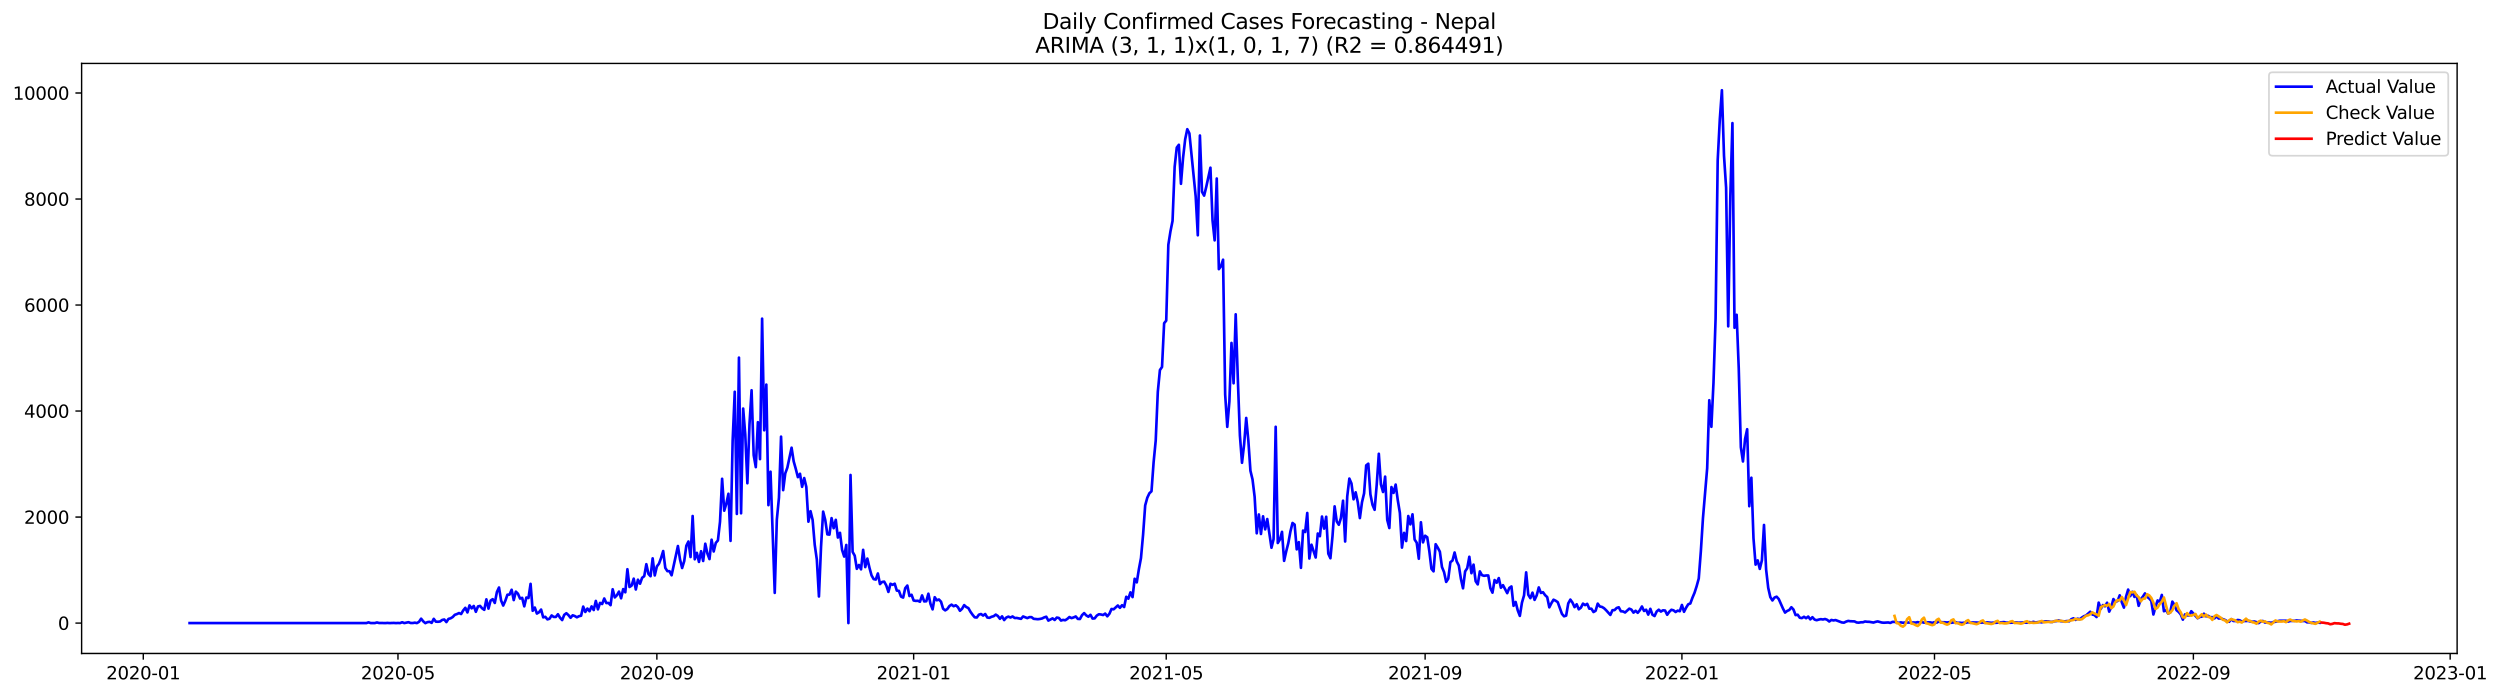 <?xml version="1.0" encoding="utf-8" standalone="no"?>
<!DOCTYPE svg PUBLIC "-//W3C//DTD SVG 1.1//EN"
  "http://www.w3.org/Graphics/SVG/1.1/DTD/svg11.dtd">
<svg xmlns:xlink="http://www.w3.org/1999/xlink" width="1409.388pt" height="392.274pt" viewBox="0 0 1409.388 392.274" xmlns="http://www.w3.org/2000/svg" version="1.1">
 <defs>
  <style type="text/css">*{stroke-linejoin: round; stroke-linecap: butt}</style>
 </defs>
 <g id="figure_1">
  <g id="patch_1">
   <path d="M 0 392.274 
L 1409.388 392.274 
L 1409.388 0 
L 0 0 
z
" style="fill: #ffffff"/>
  </g>
  <g id="axes_1">
   <g id="patch_2">
    <path d="M 46.013 368.396 
L 1385.213 368.396 
L 1385.213 35.755 
L 46.013 35.755 
z
" style="fill: #ffffff"/>
   </g>
   <g id="matplotlib.axis_1">
    <g id="xtick_1">
     <g id="line2d_1">
      <defs>
       <path id="m46b42d2084" d="M 0 0 
L 0 3.5 
" style="stroke: #000000; stroke-width: 0.8"/>
      </defs>
      <g>
       <use xlink:href="#m46b42d2084" x="80.78" y="368.396" style="stroke: #000000; stroke-width: 0.8"/>
      </g>
     </g>
     <g id="text_1">
      <!-- 2020-01 -->
      <g transform="translate(59.889 382.994)scale(0.1 -0.1)">
       <defs>
        <path id="DejaVuSans-32" d="M 1228 531 
L 3431 531 
L 3431 0 
L 469 0 
L 469 531 
Q 828 903 1448 1529 
Q 2069 2156 2228 2338 
Q 2531 2678 2651 2914 
Q 2772 3150 2772 3378 
Q 2772 3750 2511 3984 
Q 2250 4219 1831 4219 
Q 1534 4219 1204 4116 
Q 875 4013 500 3803 
L 500 4441 
Q 881 4594 1212 4672 
Q 1544 4750 1819 4750 
Q 2544 4750 2975 4387 
Q 3406 4025 3406 3419 
Q 3406 3131 3298 2873 
Q 3191 2616 2906 2266 
Q 2828 2175 2409 1742 
Q 1991 1309 1228 531 
z
" transform="scale(0.016)"/>
        <path id="DejaVuSans-30" d="M 2034 4250 
Q 1547 4250 1301 3770 
Q 1056 3291 1056 2328 
Q 1056 1369 1301 889 
Q 1547 409 2034 409 
Q 2525 409 2770 889 
Q 3016 1369 3016 2328 
Q 3016 3291 2770 3770 
Q 2525 4250 2034 4250 
z
M 2034 4750 
Q 2819 4750 3233 4129 
Q 3647 3509 3647 2328 
Q 3647 1150 3233 529 
Q 2819 -91 2034 -91 
Q 1250 -91 836 529 
Q 422 1150 422 2328 
Q 422 3509 836 4129 
Q 1250 4750 2034 4750 
z
" transform="scale(0.016)"/>
        <path id="DejaVuSans-2d" d="M 313 2009 
L 1997 2009 
L 1997 1497 
L 313 1497 
L 313 2009 
z
" transform="scale(0.016)"/>
        <path id="DejaVuSans-31" d="M 794 531 
L 1825 531 
L 1825 4091 
L 703 3866 
L 703 4441 
L 1819 4666 
L 2450 4666 
L 2450 531 
L 3481 531 
L 3481 0 
L 794 0 
L 794 531 
z
" transform="scale(0.016)"/>
       </defs>
       <use xlink:href="#DejaVuSans-32"/>
       <use xlink:href="#DejaVuSans-30" x="63.623"/>
       <use xlink:href="#DejaVuSans-32" x="127.246"/>
       <use xlink:href="#DejaVuSans-30" x="190.869"/>
       <use xlink:href="#DejaVuSans-2d" x="254.492"/>
       <use xlink:href="#DejaVuSans-30" x="290.576"/>
       <use xlink:href="#DejaVuSans-31" x="354.199"/>
      </g>
     </g>
    </g>
    <g id="xtick_2">
     <g id="line2d_2">
      <g>
       <use xlink:href="#m46b42d2084" x="224.359" y="368.396" style="stroke: #000000; stroke-width: 0.8"/>
      </g>
     </g>
     <g id="text_2">
      <!-- 2020-05 -->
      <g transform="translate(203.468 382.994)scale(0.1 -0.1)">
       <defs>
        <path id="DejaVuSans-35" d="M 691 4666 
L 3169 4666 
L 3169 4134 
L 1269 4134 
L 1269 2991 
Q 1406 3038 1543 3061 
Q 1681 3084 1819 3084 
Q 2600 3084 3056 2656 
Q 3513 2228 3513 1497 
Q 3513 744 3044 326 
Q 2575 -91 1722 -91 
Q 1428 -91 1123 -41 
Q 819 9 494 109 
L 494 744 
Q 775 591 1075 516 
Q 1375 441 1709 441 
Q 2250 441 2565 725 
Q 2881 1009 2881 1497 
Q 2881 1984 2565 2268 
Q 2250 2553 1709 2553 
Q 1456 2553 1204 2497 
Q 953 2441 691 2322 
L 691 4666 
z
" transform="scale(0.016)"/>
       </defs>
       <use xlink:href="#DejaVuSans-32"/>
       <use xlink:href="#DejaVuSans-30" x="63.623"/>
       <use xlink:href="#DejaVuSans-32" x="127.246"/>
       <use xlink:href="#DejaVuSans-30" x="190.869"/>
       <use xlink:href="#DejaVuSans-2d" x="254.492"/>
       <use xlink:href="#DejaVuSans-30" x="290.576"/>
       <use xlink:href="#DejaVuSans-35" x="354.199"/>
      </g>
     </g>
    </g>
    <g id="xtick_3">
     <g id="line2d_3">
      <g>
       <use xlink:href="#m46b42d2084" x="370.311" y="368.396" style="stroke: #000000; stroke-width: 0.8"/>
      </g>
     </g>
     <g id="text_3">
      <!-- 2020-09 -->
      <g transform="translate(349.42 382.994)scale(0.1 -0.1)">
       <defs>
        <path id="DejaVuSans-39" d="M 703 97 
L 703 672 
Q 941 559 1184 500 
Q 1428 441 1663 441 
Q 2288 441 2617 861 
Q 2947 1281 2994 2138 
Q 2813 1869 2534 1725 
Q 2256 1581 1919 1581 
Q 1219 1581 811 2004 
Q 403 2428 403 3163 
Q 403 3881 828 4315 
Q 1253 4750 1959 4750 
Q 2769 4750 3195 4129 
Q 3622 3509 3622 2328 
Q 3622 1225 3098 567 
Q 2575 -91 1691 -91 
Q 1453 -91 1209 -44 
Q 966 3 703 97 
z
M 1959 2075 
Q 2384 2075 2632 2365 
Q 2881 2656 2881 3163 
Q 2881 3666 2632 3958 
Q 2384 4250 1959 4250 
Q 1534 4250 1286 3958 
Q 1038 3666 1038 3163 
Q 1038 2656 1286 2365 
Q 1534 2075 1959 2075 
z
" transform="scale(0.016)"/>
       </defs>
       <use xlink:href="#DejaVuSans-32"/>
       <use xlink:href="#DejaVuSans-30" x="63.623"/>
       <use xlink:href="#DejaVuSans-32" x="127.246"/>
       <use xlink:href="#DejaVuSans-30" x="190.869"/>
       <use xlink:href="#DejaVuSans-2d" x="254.492"/>
       <use xlink:href="#DejaVuSans-30" x="290.576"/>
       <use xlink:href="#DejaVuSans-39" x="354.199"/>
      </g>
     </g>
    </g>
    <g id="xtick_4">
     <g id="line2d_4">
      <g>
       <use xlink:href="#m46b42d2084" x="515.077" y="368.396" style="stroke: #000000; stroke-width: 0.8"/>
      </g>
     </g>
     <g id="text_4">
      <!-- 2021-01 -->
      <g transform="translate(494.185 382.994)scale(0.1 -0.1)">
       <use xlink:href="#DejaVuSans-32"/>
       <use xlink:href="#DejaVuSans-30" x="63.623"/>
       <use xlink:href="#DejaVuSans-32" x="127.246"/>
       <use xlink:href="#DejaVuSans-31" x="190.869"/>
       <use xlink:href="#DejaVuSans-2d" x="254.492"/>
       <use xlink:href="#DejaVuSans-30" x="290.576"/>
       <use xlink:href="#DejaVuSans-31" x="354.199"/>
      </g>
     </g>
    </g>
    <g id="xtick_5">
     <g id="line2d_5">
      <g>
       <use xlink:href="#m46b42d2084" x="657.469" y="368.396" style="stroke: #000000; stroke-width: 0.8"/>
      </g>
     </g>
     <g id="text_5">
      <!-- 2021-05 -->
      <g transform="translate(636.578 382.994)scale(0.1 -0.1)">
       <use xlink:href="#DejaVuSans-32"/>
       <use xlink:href="#DejaVuSans-30" x="63.623"/>
       <use xlink:href="#DejaVuSans-32" x="127.246"/>
       <use xlink:href="#DejaVuSans-31" x="190.869"/>
       <use xlink:href="#DejaVuSans-2d" x="254.492"/>
       <use xlink:href="#DejaVuSans-30" x="290.576"/>
       <use xlink:href="#DejaVuSans-35" x="354.199"/>
      </g>
     </g>
    </g>
    <g id="xtick_6">
     <g id="line2d_6">
      <g>
       <use xlink:href="#m46b42d2084" x="803.421" y="368.396" style="stroke: #000000; stroke-width: 0.8"/>
      </g>
     </g>
     <g id="text_6">
      <!-- 2021-09 -->
      <g transform="translate(782.53 382.994)scale(0.1 -0.1)">
       <use xlink:href="#DejaVuSans-32"/>
       <use xlink:href="#DejaVuSans-30" x="63.623"/>
       <use xlink:href="#DejaVuSans-32" x="127.246"/>
       <use xlink:href="#DejaVuSans-31" x="190.869"/>
       <use xlink:href="#DejaVuSans-2d" x="254.492"/>
       <use xlink:href="#DejaVuSans-30" x="290.576"/>
       <use xlink:href="#DejaVuSans-39" x="354.199"/>
      </g>
     </g>
    </g>
    <g id="xtick_7">
     <g id="line2d_7">
      <g>
       <use xlink:href="#m46b42d2084" x="948.187" y="368.396" style="stroke: #000000; stroke-width: 0.8"/>
      </g>
     </g>
     <g id="text_7">
      <!-- 2022-01 -->
      <g transform="translate(927.295 382.994)scale(0.1 -0.1)">
       <use xlink:href="#DejaVuSans-32"/>
       <use xlink:href="#DejaVuSans-30" x="63.623"/>
       <use xlink:href="#DejaVuSans-32" x="127.246"/>
       <use xlink:href="#DejaVuSans-32" x="190.869"/>
       <use xlink:href="#DejaVuSans-2d" x="254.492"/>
       <use xlink:href="#DejaVuSans-30" x="290.576"/>
       <use xlink:href="#DejaVuSans-31" x="354.199"/>
      </g>
     </g>
    </g>
    <g id="xtick_8">
     <g id="line2d_8">
      <g>
       <use xlink:href="#m46b42d2084" x="1090.579" y="368.396" style="stroke: #000000; stroke-width: 0.8"/>
      </g>
     </g>
     <g id="text_8">
      <!-- 2022-05 -->
      <g transform="translate(1069.688 382.994)scale(0.1 -0.1)">
       <use xlink:href="#DejaVuSans-32"/>
       <use xlink:href="#DejaVuSans-30" x="63.623"/>
       <use xlink:href="#DejaVuSans-32" x="127.246"/>
       <use xlink:href="#DejaVuSans-32" x="190.869"/>
       <use xlink:href="#DejaVuSans-2d" x="254.492"/>
       <use xlink:href="#DejaVuSans-30" x="290.576"/>
       <use xlink:href="#DejaVuSans-35" x="354.199"/>
      </g>
     </g>
    </g>
    <g id="xtick_9">
     <g id="line2d_9">
      <g>
       <use xlink:href="#m46b42d2084" x="1236.531" y="368.396" style="stroke: #000000; stroke-width: 0.8"/>
      </g>
     </g>
     <g id="text_9">
      <!-- 2022-09 -->
      <g transform="translate(1215.64 382.994)scale(0.1 -0.1)">
       <use xlink:href="#DejaVuSans-32"/>
       <use xlink:href="#DejaVuSans-30" x="63.623"/>
       <use xlink:href="#DejaVuSans-32" x="127.246"/>
       <use xlink:href="#DejaVuSans-32" x="190.869"/>
       <use xlink:href="#DejaVuSans-2d" x="254.492"/>
       <use xlink:href="#DejaVuSans-30" x="290.576"/>
       <use xlink:href="#DejaVuSans-39" x="354.199"/>
      </g>
     </g>
    </g>
    <g id="xtick_10">
     <g id="line2d_10">
      <g>
       <use xlink:href="#m46b42d2084" x="1381.297" y="368.396" style="stroke: #000000; stroke-width: 0.8"/>
      </g>
     </g>
     <g id="text_10">
      <!-- 2023-01 -->
      <g transform="translate(1360.405 382.994)scale(0.1 -0.1)">
       <defs>
        <path id="DejaVuSans-33" d="M 2597 2516 
Q 3050 2419 3304 2112 
Q 3559 1806 3559 1356 
Q 3559 666 3084 287 
Q 2609 -91 1734 -91 
Q 1441 -91 1130 -33 
Q 819 25 488 141 
L 488 750 
Q 750 597 1062 519 
Q 1375 441 1716 441 
Q 2309 441 2620 675 
Q 2931 909 2931 1356 
Q 2931 1769 2642 2001 
Q 2353 2234 1838 2234 
L 1294 2234 
L 1294 2753 
L 1863 2753 
Q 2328 2753 2575 2939 
Q 2822 3125 2822 3475 
Q 2822 3834 2567 4026 
Q 2313 4219 1838 4219 
Q 1578 4219 1281 4162 
Q 984 4106 628 3988 
L 628 4550 
Q 988 4650 1302 4700 
Q 1616 4750 1894 4750 
Q 2613 4750 3031 4423 
Q 3450 4097 3450 3541 
Q 3450 3153 3228 2886 
Q 3006 2619 2597 2516 
z
" transform="scale(0.016)"/>
       </defs>
       <use xlink:href="#DejaVuSans-32"/>
       <use xlink:href="#DejaVuSans-30" x="63.623"/>
       <use xlink:href="#DejaVuSans-32" x="127.246"/>
       <use xlink:href="#DejaVuSans-33" x="190.869"/>
       <use xlink:href="#DejaVuSans-2d" x="254.492"/>
       <use xlink:href="#DejaVuSans-30" x="290.576"/>
       <use xlink:href="#DejaVuSans-31" x="354.199"/>
      </g>
     </g>
    </g>
   </g>
   <g id="matplotlib.axis_2">
    <g id="ytick_1">
     <g id="line2d_11">
      <defs>
       <path id="m27f95c17f0" d="M 0 0 
L -3.5 0 
" style="stroke: #000000; stroke-width: 0.8"/>
      </defs>
      <g>
       <use xlink:href="#m27f95c17f0" x="46.013" y="351.269" style="stroke: #000000; stroke-width: 0.8"/>
      </g>
     </g>
     <g id="text_11">
      <!-- 0 -->
      <g transform="translate(32.65 355.069)scale(0.1 -0.1)">
       <use xlink:href="#DejaVuSans-30"/>
      </g>
     </g>
    </g>
    <g id="ytick_2">
     <g id="line2d_12">
      <g>
       <use xlink:href="#m27f95c17f0" x="46.013" y="291.501" style="stroke: #000000; stroke-width: 0.8"/>
      </g>
     </g>
     <g id="text_12">
      <!-- 2000 -->
      <g transform="translate(13.562 295.301)scale(0.1 -0.1)">
       <use xlink:href="#DejaVuSans-32"/>
       <use xlink:href="#DejaVuSans-30" x="63.623"/>
       <use xlink:href="#DejaVuSans-30" x="127.246"/>
       <use xlink:href="#DejaVuSans-30" x="190.869"/>
      </g>
     </g>
    </g>
    <g id="ytick_3">
     <g id="line2d_13">
      <g>
       <use xlink:href="#m27f95c17f0" x="46.013" y="231.733" style="stroke: #000000; stroke-width: 0.8"/>
      </g>
     </g>
     <g id="text_13">
      <!-- 4000 -->
      <g transform="translate(13.562 235.533)scale(0.1 -0.1)">
       <defs>
        <path id="DejaVuSans-34" d="M 2419 4116 
L 825 1625 
L 2419 1625 
L 2419 4116 
z
M 2253 4666 
L 3047 4666 
L 3047 1625 
L 3713 1625 
L 3713 1100 
L 3047 1100 
L 3047 0 
L 2419 0 
L 2419 1100 
L 313 1100 
L 313 1709 
L 2253 4666 
z
" transform="scale(0.016)"/>
       </defs>
       <use xlink:href="#DejaVuSans-34"/>
       <use xlink:href="#DejaVuSans-30" x="63.623"/>
       <use xlink:href="#DejaVuSans-30" x="127.246"/>
       <use xlink:href="#DejaVuSans-30" x="190.869"/>
      </g>
     </g>
    </g>
    <g id="ytick_4">
     <g id="line2d_14">
      <g>
       <use xlink:href="#m27f95c17f0" x="46.013" y="171.965" style="stroke: #000000; stroke-width: 0.8"/>
      </g>
     </g>
     <g id="text_14">
      <!-- 6000 -->
      <g transform="translate(13.562 175.765)scale(0.1 -0.1)">
       <defs>
        <path id="DejaVuSans-36" d="M 2113 2584 
Q 1688 2584 1439 2293 
Q 1191 2003 1191 1497 
Q 1191 994 1439 701 
Q 1688 409 2113 409 
Q 2538 409 2786 701 
Q 3034 994 3034 1497 
Q 3034 2003 2786 2293 
Q 2538 2584 2113 2584 
z
M 3366 4563 
L 3366 3988 
Q 3128 4100 2886 4159 
Q 2644 4219 2406 4219 
Q 1781 4219 1451 3797 
Q 1122 3375 1075 2522 
Q 1259 2794 1537 2939 
Q 1816 3084 2150 3084 
Q 2853 3084 3261 2657 
Q 3669 2231 3669 1497 
Q 3669 778 3244 343 
Q 2819 -91 2113 -91 
Q 1303 -91 875 529 
Q 447 1150 447 2328 
Q 447 3434 972 4092 
Q 1497 4750 2381 4750 
Q 2619 4750 2861 4703 
Q 3103 4656 3366 4563 
z
" transform="scale(0.016)"/>
       </defs>
       <use xlink:href="#DejaVuSans-36"/>
       <use xlink:href="#DejaVuSans-30" x="63.623"/>
       <use xlink:href="#DejaVuSans-30" x="127.246"/>
       <use xlink:href="#DejaVuSans-30" x="190.869"/>
      </g>
     </g>
    </g>
    <g id="ytick_5">
     <g id="line2d_15">
      <g>
       <use xlink:href="#m27f95c17f0" x="46.013" y="112.197" style="stroke: #000000; stroke-width: 0.8"/>
      </g>
     </g>
     <g id="text_15">
      <!-- 8000 -->
      <g transform="translate(13.562 115.997)scale(0.1 -0.1)">
       <defs>
        <path id="DejaVuSans-38" d="M 2034 2216 
Q 1584 2216 1326 1975 
Q 1069 1734 1069 1313 
Q 1069 891 1326 650 
Q 1584 409 2034 409 
Q 2484 409 2743 651 
Q 3003 894 3003 1313 
Q 3003 1734 2745 1975 
Q 2488 2216 2034 2216 
z
M 1403 2484 
Q 997 2584 770 2862 
Q 544 3141 544 3541 
Q 544 4100 942 4425 
Q 1341 4750 2034 4750 
Q 2731 4750 3128 4425 
Q 3525 4100 3525 3541 
Q 3525 3141 3298 2862 
Q 3072 2584 2669 2484 
Q 3125 2378 3379 2068 
Q 3634 1759 3634 1313 
Q 3634 634 3220 271 
Q 2806 -91 2034 -91 
Q 1263 -91 848 271 
Q 434 634 434 1313 
Q 434 1759 690 2068 
Q 947 2378 1403 2484 
z
M 1172 3481 
Q 1172 3119 1398 2916 
Q 1625 2713 2034 2713 
Q 2441 2713 2670 2916 
Q 2900 3119 2900 3481 
Q 2900 3844 2670 4047 
Q 2441 4250 2034 4250 
Q 1625 4250 1398 4047 
Q 1172 3844 1172 3481 
z
" transform="scale(0.016)"/>
       </defs>
       <use xlink:href="#DejaVuSans-38"/>
       <use xlink:href="#DejaVuSans-30" x="63.623"/>
       <use xlink:href="#DejaVuSans-30" x="127.246"/>
       <use xlink:href="#DejaVuSans-30" x="190.869"/>
      </g>
     </g>
    </g>
    <g id="ytick_6">
     <g id="line2d_16">
      <g>
       <use xlink:href="#m27f95c17f0" x="46.013" y="52.429" style="stroke: #000000; stroke-width: 0.8"/>
      </g>
     </g>
     <g id="text_16">
      <!-- 10000 -->
      <g transform="translate(7.2 56.229)scale(0.1 -0.1)">
       <use xlink:href="#DejaVuSans-31"/>
       <use xlink:href="#DejaVuSans-30" x="63.623"/>
       <use xlink:href="#DejaVuSans-30" x="127.246"/>
       <use xlink:href="#DejaVuSans-30" x="190.869"/>
       <use xlink:href="#DejaVuSans-30" x="254.492"/>
      </g>
     </g>
    </g>
   </g>
   <g id="line2d_17">
    <path d="M 106.885 351.269 
L 206.56 351.269 
L 207.746 350.851 
L 208.933 351.24 
L 211.306 351.269 
L 212.493 350.911 
L 213.679 351.21 
L 216.053 351.24 
L 217.239 351.269 
L 218.426 351.18 
L 219.613 351.269 
L 221.986 351.18 
L 223.172 351.269 
L 224.359 351.21 
L 225.546 351.269 
L 226.732 350.791 
L 227.919 351.269 
L 230.292 350.761 
L 231.479 351.21 
L 232.665 351.24 
L 233.852 351.03 
L 235.038 351.269 
L 236.225 350.552 
L 237.412 348.789 
L 238.598 350.283 
L 239.785 351.299 
L 240.971 350.732 
L 242.158 350.552 
L 243.345 351.15 
L 244.531 348.879 
L 245.718 350.463 
L 246.904 350.522 
L 248.091 350.373 
L 249.278 349.506 
L 250.464 349.237 
L 251.651 350.702 
L 252.837 348.909 
L 254.024 348.58 
L 255.211 347.863 
L 256.397 346.608 
L 257.584 346.189 
L 258.77 345.621 
L 259.957 346.159 
L 261.144 344.127 
L 262.33 342.663 
L 263.517 345.263 
L 264.703 341.288 
L 265.89 342.962 
L 267.077 341.617 
L 268.263 344.904 
L 269.45 341.886 
L 270.636 341.587 
L 271.823 342.962 
L 273.01 343.798 
L 274.196 337.881 
L 275.383 343.111 
L 276.569 338.569 
L 277.756 337.792 
L 278.943 339.914 
L 280.129 333.757 
L 281.316 331.217 
L 282.502 338.539 
L 283.689 341.378 
L 284.876 338.688 
L 286.062 335.281 
L 287.249 335.192 
L 288.435 332.472 
L 289.622 338.3 
L 290.809 333.548 
L 291.995 334.714 
L 293.182 337.433 
L 294.368 337.045 
L 295.555 341.826 
L 296.742 336.865 
L 297.928 337.134 
L 299.115 329.155 
L 300.301 344.336 
L 301.488 342.513 
L 302.675 345.89 
L 303.861 345.173 
L 305.048 343.649 
L 306.235 348.042 
L 307.421 347.743 
L 308.608 349.178 
L 309.794 348.819 
L 310.981 346.966 
L 312.168 347.803 
L 313.354 347.803 
L 314.541 346.279 
L 315.727 348.251 
L 316.914 349.566 
L 318.101 346.608 
L 319.287 345.711 
L 320.474 346.787 
L 321.66 348.281 
L 322.847 346.876 
L 324.034 347.295 
L 325.22 348.012 
L 326.407 347.385 
L 327.593 347.116 
L 328.78 341.976 
L 329.967 344.994 
L 331.153 343.081 
L 332.34 344.575 
L 333.526 341.856 
L 334.713 343.918 
L 335.9 338.778 
L 337.086 343.529 
L 338.273 339.884 
L 339.459 340.511 
L 340.646 337.403 
L 341.833 339.973 
L 343.019 339.914 
L 344.206 341.169 
L 345.392 332.203 
L 346.579 336.806 
L 347.766 335.58 
L 348.952 333.518 
L 350.139 337.284 
L 351.325 332.114 
L 352.512 333.907 
L 353.699 320.907 
L 354.885 330.918 
L 356.072 330.141 
L 357.258 326.227 
L 358.445 332.323 
L 359.632 326.824 
L 360.818 329.066 
L 362.005 325.719 
L 363.191 324.822 
L 364.378 318.068 
L 365.565 323.567 
L 366.751 324.852 
L 367.938 314.781 
L 369.124 324.404 
L 370.311 319.323 
L 371.498 317.799 
L 372.684 314.572 
L 373.871 310.657 
L 375.057 320.16 
L 376.244 321.983 
L 377.431 322.013 
L 378.617 324.314 
L 382.177 307.818 
L 383.364 315.379 
L 384.55 320.22 
L 385.737 316.305 
L 386.924 307.669 
L 388.11 305.278 
L 389.297 314.034 
L 390.483 290.904 
L 391.67 315.289 
L 392.857 311.673 
L 394.043 316.783 
L 395.23 310.747 
L 396.416 316.245 
L 397.603 306.533 
L 398.79 312.032 
L 399.976 315.199 
L 401.163 304.262 
L 402.349 310.896 
L 403.536 306.055 
L 404.723 304.68 
L 405.909 294.161 
L 407.096 269.925 
L 408.282 287.915 
L 409.469 283.941 
L 410.656 278.352 
L 411.842 304.919 
L 413.029 248.498 
L 414.215 220.856 
L 415.402 289.738 
L 416.589 201.61 
L 417.775 289.38 
L 418.962 230.329 
L 420.148 245.002 
L 421.335 272.435 
L 422.522 239.234 
L 423.708 220.019 
L 424.895 256.627 
L 426.081 263.351 
L 427.268 238.009 
L 428.455 258.838 
L 429.641 179.646 
L 430.828 242.581 
L 432.014 216.821 
L 433.201 284.778 
L 434.388 265.921 
L 436.761 334.236 
L 437.947 292.876 
L 439.134 280.624 
L 440.321 246.167 
L 441.507 276.32 
L 442.694 266.877 
L 443.88 263.62 
L 446.254 252.383 
L 447.44 260.093 
L 448.627 264.337 
L 449.813 268.999 
L 451 267.086 
L 452.187 274.438 
L 453.373 269.507 
L 454.56 274.497 
L 455.746 294.101 
L 456.933 288.184 
L 458.12 293.115 
L 459.306 307.131 
L 460.493 315.498 
L 461.679 336.268 
L 462.866 308.177 
L 464.053 288.423 
L 465.239 293.145 
L 466.426 301.244 
L 467.613 301.393 
L 468.799 292.099 
L 469.986 297.777 
L 471.172 293.055 
L 472.359 303.037 
L 473.546 300.377 
L 474.732 310.03 
L 475.919 313.765 
L 477.105 307.22 
L 478.292 351.269 
L 479.479 267.774 
L 480.665 311.135 
L 481.852 313.257 
L 483.038 320.668 
L 484.225 318.517 
L 485.412 320.967 
L 486.598 309.97 
L 487.785 319.712 
L 488.971 314.901 
L 490.158 320.071 
L 491.345 324.404 
L 492.531 326.466 
L 493.718 326.735 
L 494.904 323.298 
L 496.091 329.275 
L 497.278 328.079 
L 498.464 327.9 
L 499.651 330.052 
L 500.837 333.698 
L 502.024 329.095 
L 503.211 329.693 
L 504.397 329.066 
L 505.584 332.951 
L 506.77 333.1 
L 507.957 336.327 
L 509.144 336.895 
L 510.33 331.576 
L 511.517 330.112 
L 512.703 335.999 
L 513.89 335.311 
L 515.077 338.539 
L 516.263 338.748 
L 517.45 338.688 
L 518.636 339.226 
L 519.823 335.67 
L 521.01 339.047 
L 522.196 338.957 
L 523.383 334.714 
L 524.569 340.451 
L 525.756 343.529 
L 526.943 336.686 
L 528.129 338.419 
L 529.316 337.971 
L 530.502 339.226 
L 531.689 343.201 
L 532.876 344.097 
L 534.062 343.32 
L 535.249 341.647 
L 536.435 340.87 
L 537.622 341.766 
L 538.809 341.228 
L 539.995 342.244 
L 541.182 344.336 
L 542.368 343.201 
L 543.555 341.139 
L 544.742 342.215 
L 545.928 342.812 
L 547.115 344.904 
L 548.301 346.578 
L 549.488 348.012 
L 550.675 348.132 
L 551.861 346.518 
L 553.048 346.159 
L 554.235 347.026 
L 555.421 346.159 
L 556.608 348.132 
L 557.794 348.311 
L 558.981 347.713 
L 560.168 347.385 
L 561.354 346.488 
L 562.541 347.265 
L 563.727 348.849 
L 564.914 347.474 
L 566.101 349.566 
L 567.287 348.161 
L 568.474 347.624 
L 569.66 348.132 
L 570.847 347.534 
L 572.034 348.401 
L 573.22 348.371 
L 575.593 348.879 
L 576.78 347.534 
L 579.153 348.46 
L 580.34 347.922 
L 581.526 347.922 
L 582.713 348.849 
L 585.086 349.088 
L 586.273 348.938 
L 587.459 348.67 
L 588.646 348.072 
L 589.833 347.683 
L 591.019 349.865 
L 593.392 348.61 
L 594.579 349.506 
L 595.766 348.161 
L 596.952 348.371 
L 598.139 349.835 
L 599.325 349.476 
L 600.512 349.686 
L 601.699 348.909 
L 602.885 347.863 
L 604.072 348.46 
L 605.258 348.072 
L 606.445 347.534 
L 607.632 348.909 
L 608.818 348.968 
L 610.005 346.787 
L 611.191 345.651 
L 612.378 346.936 
L 613.565 347.683 
L 614.751 346.608 
L 615.938 348.729 
L 617.124 348.61 
L 618.311 347.056 
L 619.498 346.279 
L 620.684 346.428 
L 621.871 346.727 
L 623.057 345.92 
L 624.244 347.444 
L 625.431 346.01 
L 626.617 343.32 
L 627.804 343.5 
L 630.177 341.348 
L 631.364 342.663 
L 632.55 341.199 
L 633.737 342.215 
L 634.924 336.447 
L 636.11 337.523 
L 637.297 333.937 
L 638.483 336.626 
L 639.67 326.286 
L 640.857 328.319 
L 642.043 320.937 
L 643.23 314.602 
L 644.416 301.453 
L 645.603 284.927 
L 646.79 280.594 
L 647.976 278.084 
L 649.163 276.978 
L 650.349 260.661 
L 651.536 248.409 
L 652.723 220.856 
L 653.909 208.603 
L 655.096 206.9 
L 656.282 182.216 
L 657.469 180.751 
L 658.656 137.987 
L 659.842 130.486 
L 661.029 124.54 
L 662.215 94.118 
L 663.402 83.21 
L 664.589 81.626 
L 665.775 103.621 
L 666.962 88.978 
L 668.148 78.518 
L 669.335 72.84 
L 670.522 75.201 
L 674.081 110.823 
L 675.268 132.638 
L 676.455 76.396 
L 677.641 108.133 
L 678.828 110.285 
L 680.014 105.414 
L 682.388 94.536 
L 683.574 124.211 
L 684.761 135.507 
L 685.947 100.632 
L 687.134 151.734 
L 688.321 150.12 
L 689.507 146.415 
L 690.694 222.44 
L 691.88 240.639 
L 693.067 226.414 
L 694.254 193.333 
L 695.44 216.074 
L 696.627 177.195 
L 697.813 213.086 
L 699 245.48 
L 700.187 260.9 
L 701.373 250.56 
L 702.56 235.618 
L 703.746 248.2 
L 704.933 265.383 
L 706.12 270.314 
L 707.306 280.086 
L 708.493 300.646 
L 709.679 290.037 
L 710.866 301.034 
L 712.053 291.083 
L 713.239 298.435 
L 714.426 292.607 
L 716.799 308.804 
L 717.986 303.933 
L 719.172 240.609 
L 720.359 306.115 
L 721.546 304.142 
L 722.732 299.839 
L 723.919 316.186 
L 725.105 310.836 
L 726.292 306.174 
L 727.479 299.63 
L 728.665 294.819 
L 729.852 295.775 
L 731.038 309.701 
L 732.225 305.637 
L 733.412 320.13 
L 734.598 299.122 
L 735.785 299.929 
L 736.971 289.2 
L 738.158 314.871 
L 739.345 307.071 
L 741.718 314.303 
L 742.904 300.765 
L 744.091 302.29 
L 745.278 291.203 
L 746.464 298.016 
L 747.651 291.322 
L 748.837 312.121 
L 750.024 314.721 
L 751.211 302.2 
L 752.397 285.465 
L 753.584 293.952 
L 754.77 295.835 
L 755.957 292.039 
L 757.144 282.267 
L 758.33 305.278 
L 759.517 279.817 
L 760.703 269.806 
L 761.89 272.555 
L 763.077 281.49 
L 764.263 277.546 
L 765.45 283.134 
L 766.636 292.069 
L 767.823 283.164 
L 769.01 278.113 
L 770.196 262.365 
L 771.383 261.408 
L 772.569 278.651 
L 773.756 284.598 
L 774.943 287.407 
L 776.129 273.302 
L 777.316 255.82 
L 778.502 273.093 
L 779.689 277.366 
L 780.876 268.7 
L 782.062 293.085 
L 783.249 297.687 
L 784.435 274.587 
L 785.622 277.874 
L 786.809 273.183 
L 787.995 281.909 
L 789.182 289.141 
L 790.368 308.715 
L 791.555 300.407 
L 792.742 305.009 
L 793.928 290.904 
L 795.115 295.625 
L 796.301 289.947 
L 797.488 304.142 
L 798.675 305.965 
L 799.861 314.99 
L 801.048 294.43 
L 802.235 305.756 
L 803.421 302.021 
L 804.608 302.887 
L 805.794 310.717 
L 806.981 320.668 
L 808.168 322.103 
L 809.354 306.802 
L 810.541 308.744 
L 811.727 311.016 
L 812.914 319.652 
L 814.101 322.551 
L 815.287 328.05 
L 816.474 326.227 
L 817.66 316.933 
L 818.847 316.006 
L 820.034 311.464 
L 821.22 316.455 
L 822.407 318.815 
L 823.593 326.316 
L 824.78 331.666 
L 825.967 322.133 
L 827.153 320.31 
L 828.34 313.885 
L 829.526 323.149 
L 830.713 318.307 
L 831.9 327.661 
L 833.086 329.454 
L 834.273 322.133 
L 835.459 324.254 
L 836.646 324.613 
L 837.833 324.434 
L 839.019 324.434 
L 840.206 331.576 
L 841.392 334.116 
L 842.579 327.004 
L 843.766 328.498 
L 844.952 325.898 
L 846.139 331.337 
L 847.325 329.902 
L 849.699 334.385 
L 850.885 331.456 
L 852.072 330.62 
L 853.258 341.527 
L 854.445 339.376 
L 855.632 344.097 
L 856.818 347.205 
L 858.005 339.764 
L 859.191 335.64 
L 860.378 322.67 
L 861.565 335.281 
L 862.751 337.224 
L 863.938 334.116 
L 865.124 338.18 
L 866.311 335.67 
L 867.498 331.157 
L 868.684 334.265 
L 869.871 333.877 
L 871.057 335.521 
L 872.244 336.626 
L 873.431 342.394 
L 874.617 340.033 
L 875.804 338.091 
L 876.99 338.658 
L 878.177 339.465 
L 880.55 346.07 
L 881.737 347.444 
L 882.924 347.056 
L 884.11 340.182 
L 885.297 338.031 
L 886.483 339.704 
L 887.67 342.274 
L 888.857 340.661 
L 890.043 343.5 
L 891.23 342.573 
L 892.416 340.302 
L 893.603 341.139 
L 894.79 340.422 
L 895.976 343.141 
L 897.163 343.171 
L 898.349 345.024 
L 899.536 344.336 
L 900.723 340.302 
L 901.909 341.916 
L 903.096 342.155 
L 904.282 342.872 
L 905.469 344.037 
L 907.842 346.667 
L 909.029 344.008 
L 910.215 343.948 
L 911.402 342.752 
L 912.589 342.364 
L 913.775 344.605 
L 914.962 344.695 
L 916.148 345.293 
L 918.522 343.141 
L 919.708 343.649 
L 920.895 345.382 
L 922.081 344.336 
L 923.268 345.472 
L 924.455 344.037 
L 925.641 341.916 
L 926.828 344.426 
L 928.014 343.739 
L 929.201 346.488 
L 930.388 343.231 
L 931.574 346.548 
L 932.761 347.295 
L 933.947 344.755 
L 935.134 343.739 
L 936.321 344.785 
L 937.507 344.067 
L 938.694 344.187 
L 939.88 346.578 
L 941.067 344.904 
L 942.254 343.769 
L 943.44 344.067 
L 944.627 345.024 
L 945.813 344.247 
L 947 344.575 
L 948.187 341.049 
L 949.373 344.904 
L 950.56 342.573 
L 951.746 340.661 
L 952.933 340.212 
L 954.12 336.985 
L 955.306 334.176 
L 956.493 330.47 
L 957.679 326.137 
L 958.866 310.717 
L 960.053 292.069 
L 962.426 263.948 
L 963.612 225.637 
L 964.799 240.609 
L 965.986 215.775 
L 967.172 179.526 
L 968.359 90.382 
L 969.546 67.312 
L 970.732 50.876 
L 971.919 87.842 
L 973.105 105.862 
L 974.292 183.979 
L 975.479 110.584 
L 976.665 69.404 
L 977.852 184.786 
L 979.038 177.464 
L 980.225 207.617 
L 981.412 252.114 
L 982.598 260.153 
L 983.785 247.512 
L 984.971 241.984 
L 986.158 285.375 
L 987.345 269.328 
L 988.531 303.395 
L 989.718 318.307 
L 990.904 315.917 
L 992.091 320.728 
L 993.278 315.887 
L 994.464 295.954 
L 995.651 320.997 
L 996.837 331.367 
L 998.024 336.596 
L 999.211 338.509 
L 1000.397 336.865 
L 1001.584 336.387 
L 1002.77 337.702 
L 1005.144 343.051 
L 1006.33 345.352 
L 1007.517 344.426 
L 1008.703 343.888 
L 1009.89 342.334 
L 1011.077 343.619 
L 1012.263 346.757 
L 1013.45 346.548 
L 1014.636 348.251 
L 1015.823 348.46 
L 1017.01 347.713 
L 1018.196 348.52 
L 1019.383 347.594 
L 1020.569 349.178 
L 1021.756 347.952 
L 1022.943 349.267 
L 1024.129 349.656 
L 1025.316 349.297 
L 1026.502 349.058 
L 1027.689 349.237 
L 1028.876 348.968 
L 1030.062 349.417 
L 1031.249 350.373 
L 1032.435 349.506 
L 1033.622 349.775 
L 1034.809 349.566 
L 1038.368 350.911 
L 1039.555 351.03 
L 1040.742 350.433 
L 1041.928 350.044 
L 1043.115 350.223 
L 1045.488 350.313 
L 1046.675 350.911 
L 1047.861 351.03 
L 1049.048 350.821 
L 1050.235 350.821 
L 1051.421 350.373 
L 1052.608 350.522 
L 1053.794 350.552 
L 1056.168 350.971 
L 1057.354 350.582 
L 1058.541 350.313 
L 1060.914 350.971 
L 1062.101 351.06 
L 1064.474 350.911 
L 1065.66 351.18 
L 1066.847 350.612 
L 1068.034 350.582 
L 1069.22 350.821 
L 1070.407 351.18 
L 1071.593 350.851 
L 1072.78 351.09 
L 1073.967 350.941 
L 1076.34 350.971 
L 1077.526 351 
L 1078.713 350.911 
L 1079.9 351 
L 1081.086 350.732 
L 1082.273 350.941 
L 1083.459 350.702 
L 1084.646 351.03 
L 1085.833 351.03 
L 1087.019 350.821 
L 1088.206 350.881 
L 1089.392 351.15 
L 1090.579 350.732 
L 1091.766 351.03 
L 1092.952 350.403 
L 1094.139 350.702 
L 1095.325 350.821 
L 1096.512 350.821 
L 1097.699 350.941 
L 1098.885 350.761 
L 1100.072 351.09 
L 1102.445 350.732 
L 1103.632 351.15 
L 1104.818 351.06 
L 1106.005 351.21 
L 1107.191 351.06 
L 1108.378 351.09 
L 1109.565 350.732 
L 1110.751 351.09 
L 1111.938 350.911 
L 1116.684 351.03 
L 1117.871 350.941 
L 1119.057 351.15 
L 1120.244 350.851 
L 1122.617 351.12 
L 1123.804 351 
L 1124.99 351.12 
L 1129.737 350.702 
L 1130.924 351.03 
L 1133.297 351.06 
L 1135.67 350.971 
L 1136.857 350.911 
L 1138.043 351.06 
L 1140.416 350.941 
L 1142.79 351.06 
L 1143.976 350.702 
L 1145.163 350.911 
L 1146.349 350.552 
L 1147.536 350.941 
L 1148.723 350.732 
L 1149.909 350.672 
L 1151.096 350.851 
L 1152.282 350.433 
L 1153.469 350.283 
L 1154.656 350.313 
L 1155.842 350.582 
L 1157.029 350.642 
L 1158.215 350.194 
L 1159.402 350.134 
L 1160.589 349.745 
L 1161.775 350.194 
L 1164.148 350.283 
L 1165.335 350.104 
L 1166.522 350.253 
L 1167.708 349.088 
L 1168.895 348.58 
L 1170.081 349.476 
L 1171.268 348.789 
L 1172.455 349.118 
L 1173.641 348.161 
L 1174.828 347.414 
L 1176.014 346.966 
L 1178.388 344.874 
L 1179.574 346.458 
L 1180.761 346.727 
L 1181.947 347.863 
L 1183.134 339.734 
L 1184.321 343.261 
L 1185.507 341.109 
L 1186.694 341.796 
L 1187.88 339.794 
L 1189.067 344.814 
L 1190.254 342.215 
L 1191.44 337.732 
L 1192.627 339.316 
L 1193.813 338.778 
L 1195 335.61 
L 1196.187 339.585 
L 1197.373 342.543 
L 1198.56 336.447 
L 1199.746 332.383 
L 1200.933 336.058 
L 1202.12 333.638 
L 1203.306 336.507 
L 1204.493 335.461 
L 1205.679 341.527 
L 1206.866 337.792 
L 1208.053 336.387 
L 1209.239 334.534 
L 1210.426 336.447 
L 1211.612 337.373 
L 1212.799 338.748 
L 1213.986 346.428 
L 1215.172 342.155 
L 1216.359 338.509 
L 1217.546 339.346 
L 1218.732 335.401 
L 1219.919 344.575 
L 1221.105 343.918 
L 1222.292 345.89 
L 1223.479 345.233 
L 1224.665 339.166 
L 1225.852 341.019 
L 1227.038 344.037 
L 1228.225 344.964 
L 1229.412 346.398 
L 1230.598 349.327 
L 1231.785 346.368 
L 1232.971 346.936 
L 1234.158 346.996 
L 1235.345 344.575 
L 1238.904 348.52 
L 1240.091 347.803 
L 1241.278 347.624 
L 1242.464 345.98 
L 1243.651 347.444 
L 1244.837 347.175 
L 1246.024 347.982 
L 1247.211 347.922 
L 1248.397 348.61 
L 1249.584 347.474 
L 1250.77 348.67 
L 1251.957 348.61 
L 1254.33 349.476 
L 1255.517 350.223 
L 1256.703 350.522 
L 1257.89 349.028 
L 1259.077 350.104 
L 1260.263 350.104 
L 1261.45 349.506 
L 1262.636 349.686 
L 1263.823 350.403 
L 1265.01 350.074 
L 1266.196 350.104 
L 1267.383 350.014 
L 1268.569 350.343 
L 1269.756 350.522 
L 1270.943 350.373 
L 1272.129 350.761 
L 1273.316 351.269 
L 1274.502 350.373 
L 1275.689 350.074 
L 1276.876 350.971 
L 1279.249 350.941 
L 1280.435 351.09 
L 1281.622 350.672 
L 1282.809 350.522 
L 1285.182 349.925 
L 1288.742 349.925 
L 1289.928 350.433 
L 1291.115 350.074 
L 1293.488 350.014 
L 1294.675 349.775 
L 1297.048 349.984 
L 1298.235 350.104 
L 1299.421 350.074 
L 1300.608 350.851 
L 1301.794 350.851 
L 1302.981 351.18 
L 1304.168 350.911 
L 1305.354 351.18 
L 1306.541 351 
L 1307.727 351.09 
L 1307.727 351.09 
" clip-path="url(#p60ccd645c8)" style="fill: none; stroke: #0000ff; stroke-width: 1.5; stroke-linecap: square"/>
   </g>
   <g id="line2d_18">
    <path d="M 1068.034 347.225 
L 1069.22 351.29 
L 1070.407 351.508 
L 1071.593 352.767 
L 1072.78 353.276 
L 1073.967 352.365 
L 1075.153 349.067 
L 1076.34 347.962 
L 1077.526 351.567 
L 1078.713 351.727 
L 1079.9 352.386 
L 1081.086 352.888 
L 1082.273 351.919 
L 1083.459 349.252 
L 1084.646 348.227 
L 1085.833 351.398 
L 1087.019 351.617 
L 1088.206 352.128 
L 1089.392 352.447 
L 1090.579 351.963 
L 1091.766 349.531 
L 1092.952 348.847 
L 1094.139 351.03 
L 1095.325 351.073 
L 1096.512 351.723 
L 1097.699 352.16 
L 1098.885 351.648 
L 1100.072 349.716 
L 1101.258 349.186 
L 1102.445 351.337 
L 1103.632 351.253 
L 1104.818 351.841 
L 1106.005 352.219 
L 1107.191 351.797 
L 1108.378 350.224 
L 1109.565 349.596 
L 1110.751 351.141 
L 1111.938 351.339 
L 1114.311 351.899 
L 1115.498 351.423 
L 1116.684 350.267 
L 1117.871 349.76 
L 1119.057 351.241 
L 1122.617 351.776 
L 1123.804 351.497 
L 1124.99 350.415 
L 1126.177 349.997 
L 1127.364 351.289 
L 1128.55 351.209 
L 1129.737 351.427 
L 1130.924 351.454 
L 1132.11 351.244 
L 1133.297 350.459 
L 1134.483 350.138 
L 1135.67 351.244 
L 1136.857 351.219 
L 1138.043 351.338 
L 1139.23 351.592 
L 1140.416 351.318 
L 1141.603 350.539 
L 1142.79 350.213 
L 1143.976 351.169 
L 1145.163 350.995 
L 1146.349 351.177 
L 1148.723 351.032 
L 1149.909 350.416 
L 1151.096 350.074 
L 1152.282 350.851 
L 1154.656 350.596 
L 1155.842 350.692 
L 1157.029 350.633 
L 1159.402 349.859 
L 1160.589 350.193 
L 1161.775 349.927 
L 1164.148 350.55 
L 1165.335 350.452 
L 1166.522 349.881 
L 1167.708 349.755 
L 1168.895 349.494 
L 1170.081 348.843 
L 1171.268 349.193 
L 1172.455 349.251 
L 1173.641 349.115 
L 1176.014 347.153 
L 1177.201 346.872 
L 1178.388 346.294 
L 1179.574 345.204 
L 1180.761 345.894 
L 1181.947 346.398 
L 1183.134 347.139 
L 1184.321 342.286 
L 1186.694 341.091 
L 1187.88 341.537 
L 1189.067 340.5 
L 1190.254 342.895 
L 1191.44 341.949 
L 1192.627 339.306 
L 1193.813 338.294 
L 1195 338.477 
L 1196.187 336.586 
L 1197.373 338.552 
L 1198.56 341.128 
L 1200.933 333.803 
L 1202.12 333.964 
L 1203.306 333.598 
L 1204.493 335.621 
L 1205.679 336.628 
L 1206.866 339.023 
L 1208.053 337.567 
L 1209.239 337.428 
L 1210.426 335.016 
L 1211.612 335.622 
L 1212.799 337.067 
L 1213.986 339.755 
L 1215.172 343.35 
L 1216.359 342.517 
L 1217.546 340.514 
L 1218.732 339.157 
L 1219.919 336.835 
L 1222.292 345.903 
L 1223.479 345.402 
L 1224.665 344.024 
L 1225.852 341.492 
L 1227.038 340.073 
L 1228.225 343.415 
L 1229.412 345.233 
L 1230.598 348.056 
L 1231.785 348.115 
L 1232.971 345.647 
L 1234.158 346.838 
L 1235.345 347.093 
L 1237.718 346.15 
L 1238.904 348.422 
L 1240.091 347.467 
L 1241.278 346.265 
L 1242.464 347.545 
L 1243.651 346.458 
L 1244.837 347.816 
L 1246.024 347.925 
L 1247.211 349.482 
L 1248.397 347.418 
L 1249.584 346.722 
L 1251.957 348.222 
L 1253.144 349.406 
L 1254.33 349.722 
L 1255.517 350.869 
L 1256.703 349.662 
L 1257.89 349.017 
L 1260.263 349.765 
L 1261.45 350.759 
L 1262.636 350.466 
L 1263.823 350.964 
L 1266.196 348.773 
L 1267.383 349.894 
L 1268.569 350.04 
L 1269.756 350.765 
L 1270.943 351.005 
L 1272.129 351.635 
L 1273.316 350.414 
L 1274.502 349.9 
L 1275.689 350.53 
L 1276.876 350.263 
L 1278.062 351.06 
L 1279.249 351.372 
L 1280.435 352.015 
L 1282.809 349.774 
L 1283.995 350.328 
L 1286.368 350.411 
L 1287.555 350.216 
L 1288.742 350.735 
L 1289.928 349.734 
L 1291.115 349.278 
L 1292.301 349.925 
L 1294.675 350.345 
L 1295.861 350.164 
L 1297.048 350.493 
L 1298.235 349.802 
L 1299.421 349.249 
L 1300.608 349.856 
L 1301.794 350.599 
L 1302.981 351.156 
L 1305.354 351.697 
L 1307.727 350.444 
L 1307.727 350.444 
" clip-path="url(#p60ccd645c8)" style="fill: none; stroke: #ffa500; stroke-width: 1.5; stroke-linecap: square"/>
   </g>
   <g id="line2d_19">
    <path d="M 1308.914 350.981 
L 1310.101 351.076 
L 1311.287 351.314 
L 1312.474 351.43 
L 1313.66 351.921 
L 1314.847 351.724 
L 1316.034 351.301 
L 1317.22 351.424 
L 1318.407 351.438 
L 1319.593 351.646 
L 1320.78 351.752 
L 1321.967 352.196 
L 1323.153 352.007 
L 1324.34 351.607 
" clip-path="url(#p60ccd645c8)" style="fill: none; stroke: #ff0000; stroke-width: 1.5; stroke-linecap: square"/>
   </g>
   <g id="patch_3">
    <path d="M 46.013 368.396 
L 46.013 35.755 
" style="fill: none; stroke: #000000; stroke-width: 0.8; stroke-linejoin: miter; stroke-linecap: square"/>
   </g>
   <g id="patch_4">
    <path d="M 1385.213 368.396 
L 1385.213 35.755 
" style="fill: none; stroke: #000000; stroke-width: 0.8; stroke-linejoin: miter; stroke-linecap: square"/>
   </g>
   <g id="patch_5">
    <path d="M 46.013 368.396 
L 1385.213 368.396 
" style="fill: none; stroke: #000000; stroke-width: 0.8; stroke-linejoin: miter; stroke-linecap: square"/>
   </g>
   <g id="patch_6">
    <path d="M 46.013 35.755 
L 1385.213 35.755 
" style="fill: none; stroke: #000000; stroke-width: 0.8; stroke-linejoin: miter; stroke-linecap: square"/>
   </g>
   <g id="text_17">
    <!-- Daily Confirmed Cases Forecasting - Nepal -->
    <g transform="translate(587.779 16.318)scale(0.12 -0.12)">
     <defs>
      <path id="DejaVuSans-44" d="M 1259 4147 
L 1259 519 
L 2022 519 
Q 2988 519 3436 956 
Q 3884 1394 3884 2338 
Q 3884 3275 3436 3711 
Q 2988 4147 2022 4147 
L 1259 4147 
z
M 628 4666 
L 1925 4666 
Q 3281 4666 3915 4102 
Q 4550 3538 4550 2338 
Q 4550 1131 3912 565 
Q 3275 0 1925 0 
L 628 0 
L 628 4666 
z
" transform="scale(0.016)"/>
      <path id="DejaVuSans-61" d="M 2194 1759 
Q 1497 1759 1228 1600 
Q 959 1441 959 1056 
Q 959 750 1161 570 
Q 1363 391 1709 391 
Q 2188 391 2477 730 
Q 2766 1069 2766 1631 
L 2766 1759 
L 2194 1759 
z
M 3341 1997 
L 3341 0 
L 2766 0 
L 2766 531 
Q 2569 213 2275 61 
Q 1981 -91 1556 -91 
Q 1019 -91 701 211 
Q 384 513 384 1019 
Q 384 1609 779 1909 
Q 1175 2209 1959 2209 
L 2766 2209 
L 2766 2266 
Q 2766 2663 2505 2880 
Q 2244 3097 1772 3097 
Q 1472 3097 1187 3025 
Q 903 2953 641 2809 
L 641 3341 
Q 956 3463 1253 3523 
Q 1550 3584 1831 3584 
Q 2591 3584 2966 3190 
Q 3341 2797 3341 1997 
z
" transform="scale(0.016)"/>
      <path id="DejaVuSans-69" d="M 603 3500 
L 1178 3500 
L 1178 0 
L 603 0 
L 603 3500 
z
M 603 4863 
L 1178 4863 
L 1178 4134 
L 603 4134 
L 603 4863 
z
" transform="scale(0.016)"/>
      <path id="DejaVuSans-6c" d="M 603 4863 
L 1178 4863 
L 1178 0 
L 603 0 
L 603 4863 
z
" transform="scale(0.016)"/>
      <path id="DejaVuSans-79" d="M 2059 -325 
Q 1816 -950 1584 -1140 
Q 1353 -1331 966 -1331 
L 506 -1331 
L 506 -850 
L 844 -850 
Q 1081 -850 1212 -737 
Q 1344 -625 1503 -206 
L 1606 56 
L 191 3500 
L 800 3500 
L 1894 763 
L 2988 3500 
L 3597 3500 
L 2059 -325 
z
" transform="scale(0.016)"/>
      <path id="DejaVuSans-20" transform="scale(0.016)"/>
      <path id="DejaVuSans-43" d="M 4122 4306 
L 4122 3641 
Q 3803 3938 3442 4084 
Q 3081 4231 2675 4231 
Q 1875 4231 1450 3742 
Q 1025 3253 1025 2328 
Q 1025 1406 1450 917 
Q 1875 428 2675 428 
Q 3081 428 3442 575 
Q 3803 722 4122 1019 
L 4122 359 
Q 3791 134 3420 21 
Q 3050 -91 2638 -91 
Q 1578 -91 968 557 
Q 359 1206 359 2328 
Q 359 3453 968 4101 
Q 1578 4750 2638 4750 
Q 3056 4750 3426 4639 
Q 3797 4528 4122 4306 
z
" transform="scale(0.016)"/>
      <path id="DejaVuSans-6f" d="M 1959 3097 
Q 1497 3097 1228 2736 
Q 959 2375 959 1747 
Q 959 1119 1226 758 
Q 1494 397 1959 397 
Q 2419 397 2687 759 
Q 2956 1122 2956 1747 
Q 2956 2369 2687 2733 
Q 2419 3097 1959 3097 
z
M 1959 3584 
Q 2709 3584 3137 3096 
Q 3566 2609 3566 1747 
Q 3566 888 3137 398 
Q 2709 -91 1959 -91 
Q 1206 -91 779 398 
Q 353 888 353 1747 
Q 353 2609 779 3096 
Q 1206 3584 1959 3584 
z
" transform="scale(0.016)"/>
      <path id="DejaVuSans-6e" d="M 3513 2113 
L 3513 0 
L 2938 0 
L 2938 2094 
Q 2938 2591 2744 2837 
Q 2550 3084 2163 3084 
Q 1697 3084 1428 2787 
Q 1159 2491 1159 1978 
L 1159 0 
L 581 0 
L 581 3500 
L 1159 3500 
L 1159 2956 
Q 1366 3272 1645 3428 
Q 1925 3584 2291 3584 
Q 2894 3584 3203 3211 
Q 3513 2838 3513 2113 
z
" transform="scale(0.016)"/>
      <path id="DejaVuSans-66" d="M 2375 4863 
L 2375 4384 
L 1825 4384 
Q 1516 4384 1395 4259 
Q 1275 4134 1275 3809 
L 1275 3500 
L 2222 3500 
L 2222 3053 
L 1275 3053 
L 1275 0 
L 697 0 
L 697 3053 
L 147 3053 
L 147 3500 
L 697 3500 
L 697 3744 
Q 697 4328 969 4595 
Q 1241 4863 1831 4863 
L 2375 4863 
z
" transform="scale(0.016)"/>
      <path id="DejaVuSans-72" d="M 2631 2963 
Q 2534 3019 2420 3045 
Q 2306 3072 2169 3072 
Q 1681 3072 1420 2755 
Q 1159 2438 1159 1844 
L 1159 0 
L 581 0 
L 581 3500 
L 1159 3500 
L 1159 2956 
Q 1341 3275 1631 3429 
Q 1922 3584 2338 3584 
Q 2397 3584 2469 3576 
Q 2541 3569 2628 3553 
L 2631 2963 
z
" transform="scale(0.016)"/>
      <path id="DejaVuSans-6d" d="M 3328 2828 
Q 3544 3216 3844 3400 
Q 4144 3584 4550 3584 
Q 5097 3584 5394 3201 
Q 5691 2819 5691 2113 
L 5691 0 
L 5113 0 
L 5113 2094 
Q 5113 2597 4934 2840 
Q 4756 3084 4391 3084 
Q 3944 3084 3684 2787 
Q 3425 2491 3425 1978 
L 3425 0 
L 2847 0 
L 2847 2094 
Q 2847 2600 2669 2842 
Q 2491 3084 2119 3084 
Q 1678 3084 1418 2786 
Q 1159 2488 1159 1978 
L 1159 0 
L 581 0 
L 581 3500 
L 1159 3500 
L 1159 2956 
Q 1356 3278 1631 3431 
Q 1906 3584 2284 3584 
Q 2666 3584 2933 3390 
Q 3200 3197 3328 2828 
z
" transform="scale(0.016)"/>
      <path id="DejaVuSans-65" d="M 3597 1894 
L 3597 1613 
L 953 1613 
Q 991 1019 1311 708 
Q 1631 397 2203 397 
Q 2534 397 2845 478 
Q 3156 559 3463 722 
L 3463 178 
Q 3153 47 2828 -22 
Q 2503 -91 2169 -91 
Q 1331 -91 842 396 
Q 353 884 353 1716 
Q 353 2575 817 3079 
Q 1281 3584 2069 3584 
Q 2775 3584 3186 3129 
Q 3597 2675 3597 1894 
z
M 3022 2063 
Q 3016 2534 2758 2815 
Q 2500 3097 2075 3097 
Q 1594 3097 1305 2825 
Q 1016 2553 972 2059 
L 3022 2063 
z
" transform="scale(0.016)"/>
      <path id="DejaVuSans-64" d="M 2906 2969 
L 2906 4863 
L 3481 4863 
L 3481 0 
L 2906 0 
L 2906 525 
Q 2725 213 2448 61 
Q 2172 -91 1784 -91 
Q 1150 -91 751 415 
Q 353 922 353 1747 
Q 353 2572 751 3078 
Q 1150 3584 1784 3584 
Q 2172 3584 2448 3432 
Q 2725 3281 2906 2969 
z
M 947 1747 
Q 947 1113 1208 752 
Q 1469 391 1925 391 
Q 2381 391 2643 752 
Q 2906 1113 2906 1747 
Q 2906 2381 2643 2742 
Q 2381 3103 1925 3103 
Q 1469 3103 1208 2742 
Q 947 2381 947 1747 
z
" transform="scale(0.016)"/>
      <path id="DejaVuSans-73" d="M 2834 3397 
L 2834 2853 
Q 2591 2978 2328 3040 
Q 2066 3103 1784 3103 
Q 1356 3103 1142 2972 
Q 928 2841 928 2578 
Q 928 2378 1081 2264 
Q 1234 2150 1697 2047 
L 1894 2003 
Q 2506 1872 2764 1633 
Q 3022 1394 3022 966 
Q 3022 478 2636 193 
Q 2250 -91 1575 -91 
Q 1294 -91 989 -36 
Q 684 19 347 128 
L 347 722 
Q 666 556 975 473 
Q 1284 391 1588 391 
Q 1994 391 2212 530 
Q 2431 669 2431 922 
Q 2431 1156 2273 1281 
Q 2116 1406 1581 1522 
L 1381 1569 
Q 847 1681 609 1914 
Q 372 2147 372 2553 
Q 372 3047 722 3315 
Q 1072 3584 1716 3584 
Q 2034 3584 2315 3537 
Q 2597 3491 2834 3397 
z
" transform="scale(0.016)"/>
      <path id="DejaVuSans-46" d="M 628 4666 
L 3309 4666 
L 3309 4134 
L 1259 4134 
L 1259 2759 
L 3109 2759 
L 3109 2228 
L 1259 2228 
L 1259 0 
L 628 0 
L 628 4666 
z
" transform="scale(0.016)"/>
      <path id="DejaVuSans-63" d="M 3122 3366 
L 3122 2828 
Q 2878 2963 2633 3030 
Q 2388 3097 2138 3097 
Q 1578 3097 1268 2742 
Q 959 2388 959 1747 
Q 959 1106 1268 751 
Q 1578 397 2138 397 
Q 2388 397 2633 464 
Q 2878 531 3122 666 
L 3122 134 
Q 2881 22 2623 -34 
Q 2366 -91 2075 -91 
Q 1284 -91 818 406 
Q 353 903 353 1747 
Q 353 2603 823 3093 
Q 1294 3584 2113 3584 
Q 2378 3584 2631 3529 
Q 2884 3475 3122 3366 
z
" transform="scale(0.016)"/>
      <path id="DejaVuSans-74" d="M 1172 4494 
L 1172 3500 
L 2356 3500 
L 2356 3053 
L 1172 3053 
L 1172 1153 
Q 1172 725 1289 603 
Q 1406 481 1766 481 
L 2356 481 
L 2356 0 
L 1766 0 
Q 1100 0 847 248 
Q 594 497 594 1153 
L 594 3053 
L 172 3053 
L 172 3500 
L 594 3500 
L 594 4494 
L 1172 4494 
z
" transform="scale(0.016)"/>
      <path id="DejaVuSans-67" d="M 2906 1791 
Q 2906 2416 2648 2759 
Q 2391 3103 1925 3103 
Q 1463 3103 1205 2759 
Q 947 2416 947 1791 
Q 947 1169 1205 825 
Q 1463 481 1925 481 
Q 2391 481 2648 825 
Q 2906 1169 2906 1791 
z
M 3481 434 
Q 3481 -459 3084 -895 
Q 2688 -1331 1869 -1331 
Q 1566 -1331 1297 -1286 
Q 1028 -1241 775 -1147 
L 775 -588 
Q 1028 -725 1275 -790 
Q 1522 -856 1778 -856 
Q 2344 -856 2625 -561 
Q 2906 -266 2906 331 
L 2906 616 
Q 2728 306 2450 153 
Q 2172 0 1784 0 
Q 1141 0 747 490 
Q 353 981 353 1791 
Q 353 2603 747 3093 
Q 1141 3584 1784 3584 
Q 2172 3584 2450 3431 
Q 2728 3278 2906 2969 
L 2906 3500 
L 3481 3500 
L 3481 434 
z
" transform="scale(0.016)"/>
      <path id="DejaVuSans-4e" d="M 628 4666 
L 1478 4666 
L 3547 763 
L 3547 4666 
L 4159 4666 
L 4159 0 
L 3309 0 
L 1241 3903 
L 1241 0 
L 628 0 
L 628 4666 
z
" transform="scale(0.016)"/>
      <path id="DejaVuSans-70" d="M 1159 525 
L 1159 -1331 
L 581 -1331 
L 581 3500 
L 1159 3500 
L 1159 2969 
Q 1341 3281 1617 3432 
Q 1894 3584 2278 3584 
Q 2916 3584 3314 3078 
Q 3713 2572 3713 1747 
Q 3713 922 3314 415 
Q 2916 -91 2278 -91 
Q 1894 -91 1617 61 
Q 1341 213 1159 525 
z
M 3116 1747 
Q 3116 2381 2855 2742 
Q 2594 3103 2138 3103 
Q 1681 3103 1420 2742 
Q 1159 2381 1159 1747 
Q 1159 1113 1420 752 
Q 1681 391 2138 391 
Q 2594 391 2855 752 
Q 3116 1113 3116 1747 
z
" transform="scale(0.016)"/>
     </defs>
     <use xlink:href="#DejaVuSans-44"/>
     <use xlink:href="#DejaVuSans-61" x="77.002"/>
     <use xlink:href="#DejaVuSans-69" x="138.281"/>
     <use xlink:href="#DejaVuSans-6c" x="166.064"/>
     <use xlink:href="#DejaVuSans-79" x="193.848"/>
     <use xlink:href="#DejaVuSans-20" x="253.027"/>
     <use xlink:href="#DejaVuSans-43" x="284.814"/>
     <use xlink:href="#DejaVuSans-6f" x="354.639"/>
     <use xlink:href="#DejaVuSans-6e" x="415.82"/>
     <use xlink:href="#DejaVuSans-66" x="479.199"/>
     <use xlink:href="#DejaVuSans-69" x="514.404"/>
     <use xlink:href="#DejaVuSans-72" x="542.188"/>
     <use xlink:href="#DejaVuSans-6d" x="581.551"/>
     <use xlink:href="#DejaVuSans-65" x="678.963"/>
     <use xlink:href="#DejaVuSans-64" x="740.486"/>
     <use xlink:href="#DejaVuSans-20" x="803.963"/>
     <use xlink:href="#DejaVuSans-43" x="835.75"/>
     <use xlink:href="#DejaVuSans-61" x="905.574"/>
     <use xlink:href="#DejaVuSans-73" x="966.854"/>
     <use xlink:href="#DejaVuSans-65" x="1018.953"/>
     <use xlink:href="#DejaVuSans-73" x="1080.477"/>
     <use xlink:href="#DejaVuSans-20" x="1132.576"/>
     <use xlink:href="#DejaVuSans-46" x="1164.363"/>
     <use xlink:href="#DejaVuSans-6f" x="1218.258"/>
     <use xlink:href="#DejaVuSans-72" x="1279.439"/>
     <use xlink:href="#DejaVuSans-65" x="1318.303"/>
     <use xlink:href="#DejaVuSans-63" x="1379.826"/>
     <use xlink:href="#DejaVuSans-61" x="1434.807"/>
     <use xlink:href="#DejaVuSans-73" x="1496.086"/>
     <use xlink:href="#DejaVuSans-74" x="1548.186"/>
     <use xlink:href="#DejaVuSans-69" x="1587.395"/>
     <use xlink:href="#DejaVuSans-6e" x="1615.178"/>
     <use xlink:href="#DejaVuSans-67" x="1678.557"/>
     <use xlink:href="#DejaVuSans-20" x="1742.033"/>
     <use xlink:href="#DejaVuSans-2d" x="1773.82"/>
     <use xlink:href="#DejaVuSans-20" x="1809.904"/>
     <use xlink:href="#DejaVuSans-4e" x="1841.691"/>
     <use xlink:href="#DejaVuSans-65" x="1916.496"/>
     <use xlink:href="#DejaVuSans-70" x="1978.02"/>
     <use xlink:href="#DejaVuSans-61" x="2041.496"/>
     <use xlink:href="#DejaVuSans-6c" x="2102.775"/>
    </g>
    <!-- ARIMA (3, 1, 1)x(1, 0, 1, 7) (R2 = 0.864491) -->
    <g transform="translate(583.628 29.756)scale(0.12 -0.12)">
     <defs>
      <path id="DejaVuSans-41" d="M 2188 4044 
L 1331 1722 
L 3047 1722 
L 2188 4044 
z
M 1831 4666 
L 2547 4666 
L 4325 0 
L 3669 0 
L 3244 1197 
L 1141 1197 
L 716 0 
L 50 0 
L 1831 4666 
z
" transform="scale(0.016)"/>
      <path id="DejaVuSans-52" d="M 2841 2188 
Q 3044 2119 3236 1894 
Q 3428 1669 3622 1275 
L 4263 0 
L 3584 0 
L 2988 1197 
Q 2756 1666 2539 1819 
Q 2322 1972 1947 1972 
L 1259 1972 
L 1259 0 
L 628 0 
L 628 4666 
L 2053 4666 
Q 2853 4666 3247 4331 
Q 3641 3997 3641 3322 
Q 3641 2881 3436 2590 
Q 3231 2300 2841 2188 
z
M 1259 4147 
L 1259 2491 
L 2053 2491 
Q 2509 2491 2742 2702 
Q 2975 2913 2975 3322 
Q 2975 3731 2742 3939 
Q 2509 4147 2053 4147 
L 1259 4147 
z
" transform="scale(0.016)"/>
      <path id="DejaVuSans-49" d="M 628 4666 
L 1259 4666 
L 1259 0 
L 628 0 
L 628 4666 
z
" transform="scale(0.016)"/>
      <path id="DejaVuSans-4d" d="M 628 4666 
L 1569 4666 
L 2759 1491 
L 3956 4666 
L 4897 4666 
L 4897 0 
L 4281 0 
L 4281 4097 
L 3078 897 
L 2444 897 
L 1241 4097 
L 1241 0 
L 628 0 
L 628 4666 
z
" transform="scale(0.016)"/>
      <path id="DejaVuSans-28" d="M 1984 4856 
Q 1566 4138 1362 3434 
Q 1159 2731 1159 2009 
Q 1159 1288 1364 580 
Q 1569 -128 1984 -844 
L 1484 -844 
Q 1016 -109 783 600 
Q 550 1309 550 2009 
Q 550 2706 781 3412 
Q 1013 4119 1484 4856 
L 1984 4856 
z
" transform="scale(0.016)"/>
      <path id="DejaVuSans-2c" d="M 750 794 
L 1409 794 
L 1409 256 
L 897 -744 
L 494 -744 
L 750 256 
L 750 794 
z
" transform="scale(0.016)"/>
      <path id="DejaVuSans-29" d="M 513 4856 
L 1013 4856 
Q 1481 4119 1714 3412 
Q 1947 2706 1947 2009 
Q 1947 1309 1714 600 
Q 1481 -109 1013 -844 
L 513 -844 
Q 928 -128 1133 580 
Q 1338 1288 1338 2009 
Q 1338 2731 1133 3434 
Q 928 4138 513 4856 
z
" transform="scale(0.016)"/>
      <path id="DejaVuSans-78" d="M 3513 3500 
L 2247 1797 
L 3578 0 
L 2900 0 
L 1881 1375 
L 863 0 
L 184 0 
L 1544 1831 
L 300 3500 
L 978 3500 
L 1906 2253 
L 2834 3500 
L 3513 3500 
z
" transform="scale(0.016)"/>
      <path id="DejaVuSans-37" d="M 525 4666 
L 3525 4666 
L 3525 4397 
L 1831 0 
L 1172 0 
L 2766 4134 
L 525 4134 
L 525 4666 
z
" transform="scale(0.016)"/>
      <path id="DejaVuSans-3d" d="M 678 2906 
L 4684 2906 
L 4684 2381 
L 678 2381 
L 678 2906 
z
M 678 1631 
L 4684 1631 
L 4684 1100 
L 678 1100 
L 678 1631 
z
" transform="scale(0.016)"/>
      <path id="DejaVuSans-2e" d="M 684 794 
L 1344 794 
L 1344 0 
L 684 0 
L 684 794 
z
" transform="scale(0.016)"/>
     </defs>
     <use xlink:href="#DejaVuSans-41"/>
     <use xlink:href="#DejaVuSans-52" x="68.408"/>
     <use xlink:href="#DejaVuSans-49" x="137.891"/>
     <use xlink:href="#DejaVuSans-4d" x="167.383"/>
     <use xlink:href="#DejaVuSans-41" x="253.662"/>
     <use xlink:href="#DejaVuSans-20" x="322.07"/>
     <use xlink:href="#DejaVuSans-28" x="353.857"/>
     <use xlink:href="#DejaVuSans-33" x="392.871"/>
     <use xlink:href="#DejaVuSans-2c" x="456.494"/>
     <use xlink:href="#DejaVuSans-20" x="488.281"/>
     <use xlink:href="#DejaVuSans-31" x="520.068"/>
     <use xlink:href="#DejaVuSans-2c" x="583.691"/>
     <use xlink:href="#DejaVuSans-20" x="615.479"/>
     <use xlink:href="#DejaVuSans-31" x="647.266"/>
     <use xlink:href="#DejaVuSans-29" x="710.889"/>
     <use xlink:href="#DejaVuSans-78" x="749.902"/>
     <use xlink:href="#DejaVuSans-28" x="809.082"/>
     <use xlink:href="#DejaVuSans-31" x="848.096"/>
     <use xlink:href="#DejaVuSans-2c" x="911.719"/>
     <use xlink:href="#DejaVuSans-20" x="943.506"/>
     <use xlink:href="#DejaVuSans-30" x="975.293"/>
     <use xlink:href="#DejaVuSans-2c" x="1038.916"/>
     <use xlink:href="#DejaVuSans-20" x="1070.703"/>
     <use xlink:href="#DejaVuSans-31" x="1102.49"/>
     <use xlink:href="#DejaVuSans-2c" x="1166.113"/>
     <use xlink:href="#DejaVuSans-20" x="1197.9"/>
     <use xlink:href="#DejaVuSans-37" x="1229.688"/>
     <use xlink:href="#DejaVuSans-29" x="1293.311"/>
     <use xlink:href="#DejaVuSans-20" x="1332.324"/>
     <use xlink:href="#DejaVuSans-28" x="1364.111"/>
     <use xlink:href="#DejaVuSans-52" x="1403.125"/>
     <use xlink:href="#DejaVuSans-32" x="1472.607"/>
     <use xlink:href="#DejaVuSans-20" x="1536.23"/>
     <use xlink:href="#DejaVuSans-3d" x="1568.018"/>
     <use xlink:href="#DejaVuSans-20" x="1651.807"/>
     <use xlink:href="#DejaVuSans-30" x="1683.594"/>
     <use xlink:href="#DejaVuSans-2e" x="1747.217"/>
     <use xlink:href="#DejaVuSans-38" x="1779.004"/>
     <use xlink:href="#DejaVuSans-36" x="1842.627"/>
     <use xlink:href="#DejaVuSans-34" x="1906.25"/>
     <use xlink:href="#DejaVuSans-34" x="1969.873"/>
     <use xlink:href="#DejaVuSans-39" x="2033.496"/>
     <use xlink:href="#DejaVuSans-31" x="2097.119"/>
     <use xlink:href="#DejaVuSans-29" x="2160.742"/>
    </g>
   </g>
   <g id="legend_1">
    <g id="patch_7">
     <path d="M 1281.133 87.79 
L 1378.213 87.79 
Q 1380.213 87.79 1380.213 85.79 
L 1380.213 42.755 
Q 1380.213 40.755 1378.213 40.755 
L 1281.133 40.755 
Q 1279.133 40.755 1279.133 42.755 
L 1279.133 85.79 
Q 1279.133 87.79 1281.133 87.79 
z
" style="fill: #ffffff; opacity: 0.8; stroke: #cccccc; stroke-linejoin: miter"/>
    </g>
    <g id="line2d_20">
     <path d="M 1283.133 48.854 
L 1293.133 48.854 
L 1303.133 48.854 
" style="fill: none; stroke: #0000ff; stroke-width: 1.5; stroke-linecap: square"/>
    </g>
    <g id="text_18">
     <!-- Actual Value -->
     <g transform="translate(1311.133 52.354)scale(0.1 -0.1)">
      <defs>
       <path id="DejaVuSans-75" d="M 544 1381 
L 544 3500 
L 1119 3500 
L 1119 1403 
Q 1119 906 1312 657 
Q 1506 409 1894 409 
Q 2359 409 2629 706 
Q 2900 1003 2900 1516 
L 2900 3500 
L 3475 3500 
L 3475 0 
L 2900 0 
L 2900 538 
Q 2691 219 2414 64 
Q 2138 -91 1772 -91 
Q 1169 -91 856 284 
Q 544 659 544 1381 
z
M 1991 3584 
L 1991 3584 
z
" transform="scale(0.016)"/>
       <path id="DejaVuSans-56" d="M 1831 0 
L 50 4666 
L 709 4666 
L 2188 738 
L 3669 4666 
L 4325 4666 
L 2547 0 
L 1831 0 
z
" transform="scale(0.016)"/>
      </defs>
      <use xlink:href="#DejaVuSans-41"/>
      <use xlink:href="#DejaVuSans-63" x="66.658"/>
      <use xlink:href="#DejaVuSans-74" x="121.639"/>
      <use xlink:href="#DejaVuSans-75" x="160.848"/>
      <use xlink:href="#DejaVuSans-61" x="224.227"/>
      <use xlink:href="#DejaVuSans-6c" x="285.506"/>
      <use xlink:href="#DejaVuSans-20" x="313.289"/>
      <use xlink:href="#DejaVuSans-56" x="345.076"/>
      <use xlink:href="#DejaVuSans-61" x="405.734"/>
      <use xlink:href="#DejaVuSans-6c" x="467.014"/>
      <use xlink:href="#DejaVuSans-75" x="494.797"/>
      <use xlink:href="#DejaVuSans-65" x="558.176"/>
     </g>
    </g>
    <g id="line2d_21">
     <path d="M 1283.133 63.532 
L 1293.133 63.532 
L 1303.133 63.532 
" style="fill: none; stroke: #ffa500; stroke-width: 1.5; stroke-linecap: square"/>
    </g>
    <g id="text_19">
     <!-- Check Value -->
     <g transform="translate(1311.133 67.032)scale(0.1 -0.1)">
      <defs>
       <path id="DejaVuSans-68" d="M 3513 2113 
L 3513 0 
L 2938 0 
L 2938 2094 
Q 2938 2591 2744 2837 
Q 2550 3084 2163 3084 
Q 1697 3084 1428 2787 
Q 1159 2491 1159 1978 
L 1159 0 
L 581 0 
L 581 4863 
L 1159 4863 
L 1159 2956 
Q 1366 3272 1645 3428 
Q 1925 3584 2291 3584 
Q 2894 3584 3203 3211 
Q 3513 2838 3513 2113 
z
" transform="scale(0.016)"/>
       <path id="DejaVuSans-6b" d="M 581 4863 
L 1159 4863 
L 1159 1991 
L 2875 3500 
L 3609 3500 
L 1753 1863 
L 3688 0 
L 2938 0 
L 1159 1709 
L 1159 0 
L 581 0 
L 581 4863 
z
" transform="scale(0.016)"/>
      </defs>
      <use xlink:href="#DejaVuSans-43"/>
      <use xlink:href="#DejaVuSans-68" x="69.824"/>
      <use xlink:href="#DejaVuSans-65" x="133.203"/>
      <use xlink:href="#DejaVuSans-63" x="194.727"/>
      <use xlink:href="#DejaVuSans-6b" x="249.707"/>
      <use xlink:href="#DejaVuSans-20" x="307.617"/>
      <use xlink:href="#DejaVuSans-56" x="339.404"/>
      <use xlink:href="#DejaVuSans-61" x="400.062"/>
      <use xlink:href="#DejaVuSans-6c" x="461.342"/>
      <use xlink:href="#DejaVuSans-75" x="489.125"/>
      <use xlink:href="#DejaVuSans-65" x="552.504"/>
     </g>
    </g>
    <g id="line2d_22">
     <path d="M 1283.133 78.21 
L 1293.133 78.21 
L 1303.133 78.21 
" style="fill: none; stroke: #ff0000; stroke-width: 1.5; stroke-linecap: square"/>
    </g>
    <g id="text_20">
     <!-- Predict Value -->
     <g transform="translate(1311.133 81.71)scale(0.1 -0.1)">
      <defs>
       <path id="DejaVuSans-50" d="M 1259 4147 
L 1259 2394 
L 2053 2394 
Q 2494 2394 2734 2622 
Q 2975 2850 2975 3272 
Q 2975 3691 2734 3919 
Q 2494 4147 2053 4147 
L 1259 4147 
z
M 628 4666 
L 2053 4666 
Q 2838 4666 3239 4311 
Q 3641 3956 3641 3272 
Q 3641 2581 3239 2228 
Q 2838 1875 2053 1875 
L 1259 1875 
L 1259 0 
L 628 0 
L 628 4666 
z
" transform="scale(0.016)"/>
      </defs>
      <use xlink:href="#DejaVuSans-50"/>
      <use xlink:href="#DejaVuSans-72" x="58.553"/>
      <use xlink:href="#DejaVuSans-65" x="97.416"/>
      <use xlink:href="#DejaVuSans-64" x="158.939"/>
      <use xlink:href="#DejaVuSans-69" x="222.416"/>
      <use xlink:href="#DejaVuSans-63" x="250.199"/>
      <use xlink:href="#DejaVuSans-74" x="305.18"/>
      <use xlink:href="#DejaVuSans-20" x="344.389"/>
      <use xlink:href="#DejaVuSans-56" x="376.176"/>
      <use xlink:href="#DejaVuSans-61" x="436.834"/>
      <use xlink:href="#DejaVuSans-6c" x="498.113"/>
      <use xlink:href="#DejaVuSans-75" x="525.896"/>
      <use xlink:href="#DejaVuSans-65" x="589.275"/>
     </g>
    </g>
   </g>
  </g>
 </g>
 <defs>
  <clipPath id="p60ccd645c8">
   <rect x="46.013" y="35.755" width="1339.2" height="332.64"/>
  </clipPath>
 </defs>
</svg>
